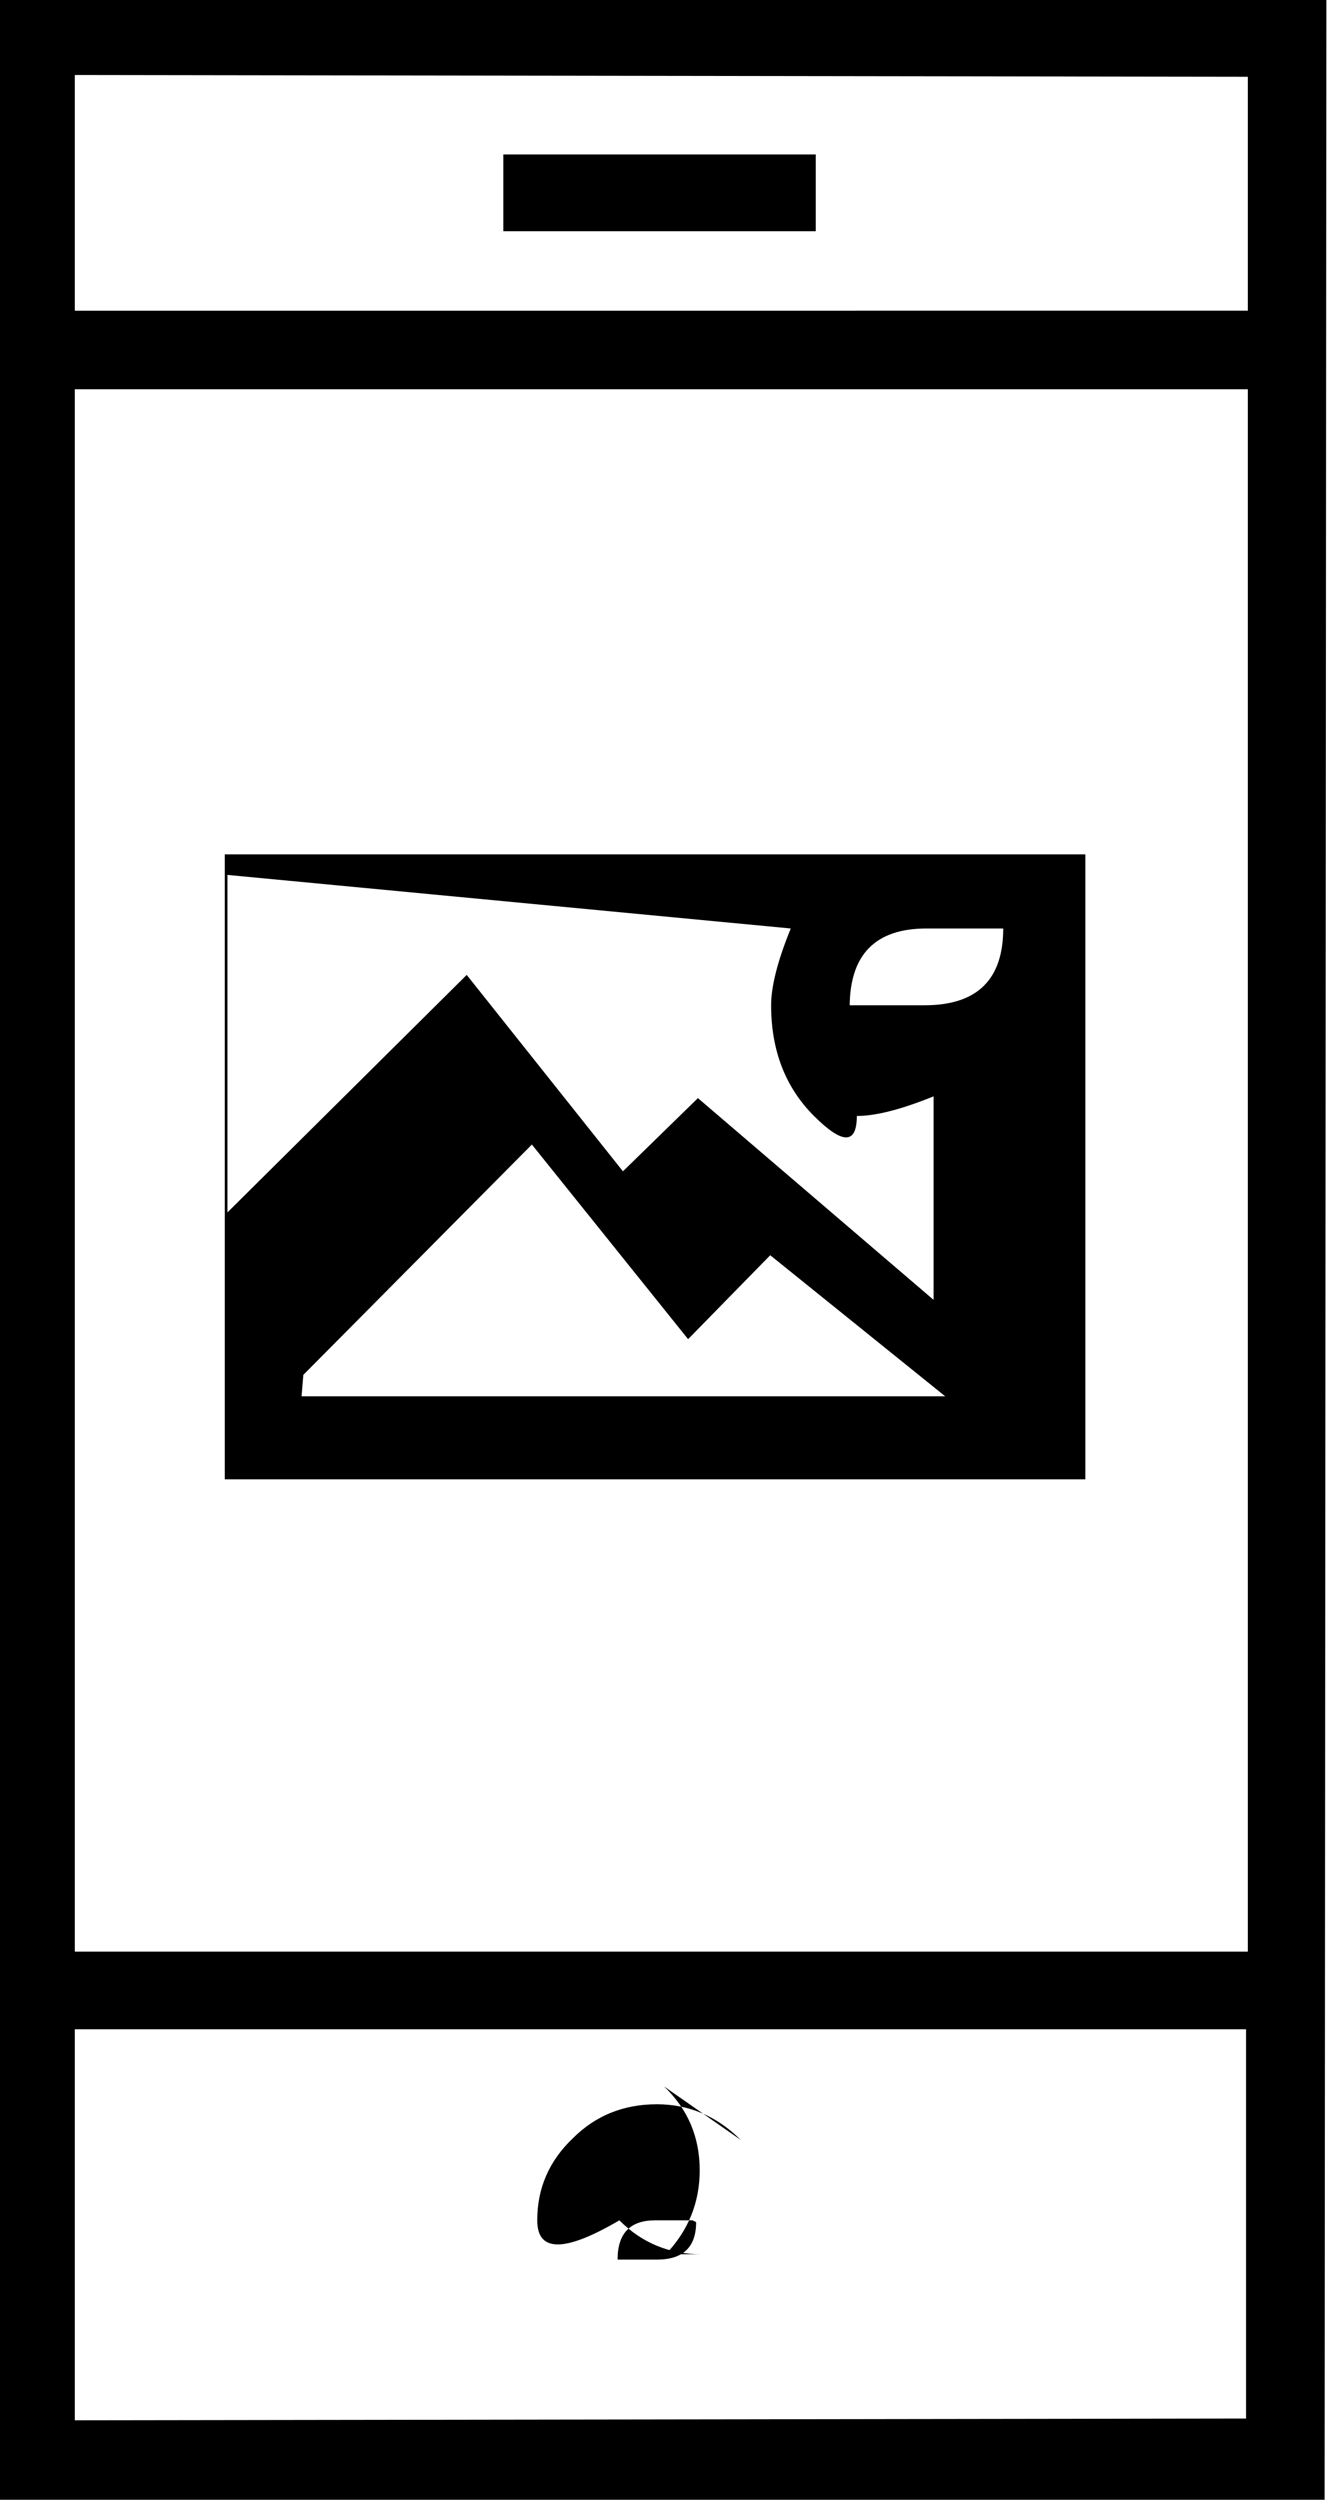 <svg viewBox="3.281 -28 7.438 14" xmlns="http://www.w3.org/2000/svg"><path d="M10.71-28H3.27v14h7.43Zm-.44.43v1.31H3.7v-1.32Zm0 1.75v8.75H3.7v-8.75ZM3.7-14.445v-2.19h6.56v2.18Zm2.4-12.69h1.75v.43H6.1Zm1.33 11.12q-.2-.2-.47-.2 -.28 0-.47.19 -.2.19-.2.46t.46 1.3182e-309q.19.19.46.19t-.2 1.3182e-309q.19-.2.19-.47 0-.28-.2-.47Zm-.25.46q0 .21-.22.21t-.22 2.73417e-303q0-.22.21-.22t.21 1.09367e-302Zm2.18-4.16v-3.5H4.54v3.5ZM4.98-20.3l1.28-1.29 .875 1.09 .46-.47 .98.79H4.97Zm3.06-2.06q0-.44.43-.44t.43 2.73417e-303q0 .43-.44.43t-.44 2.72278e-303Zm-.33-.44q-.11.27-.11.43 0 .38.24.62t.24 2.73417e-303q.16 0 .43-.11v1.14l-1.32-1.13 -.42.41 -.875-1.1 -1.34 1.33v-1.89Z"/></svg>